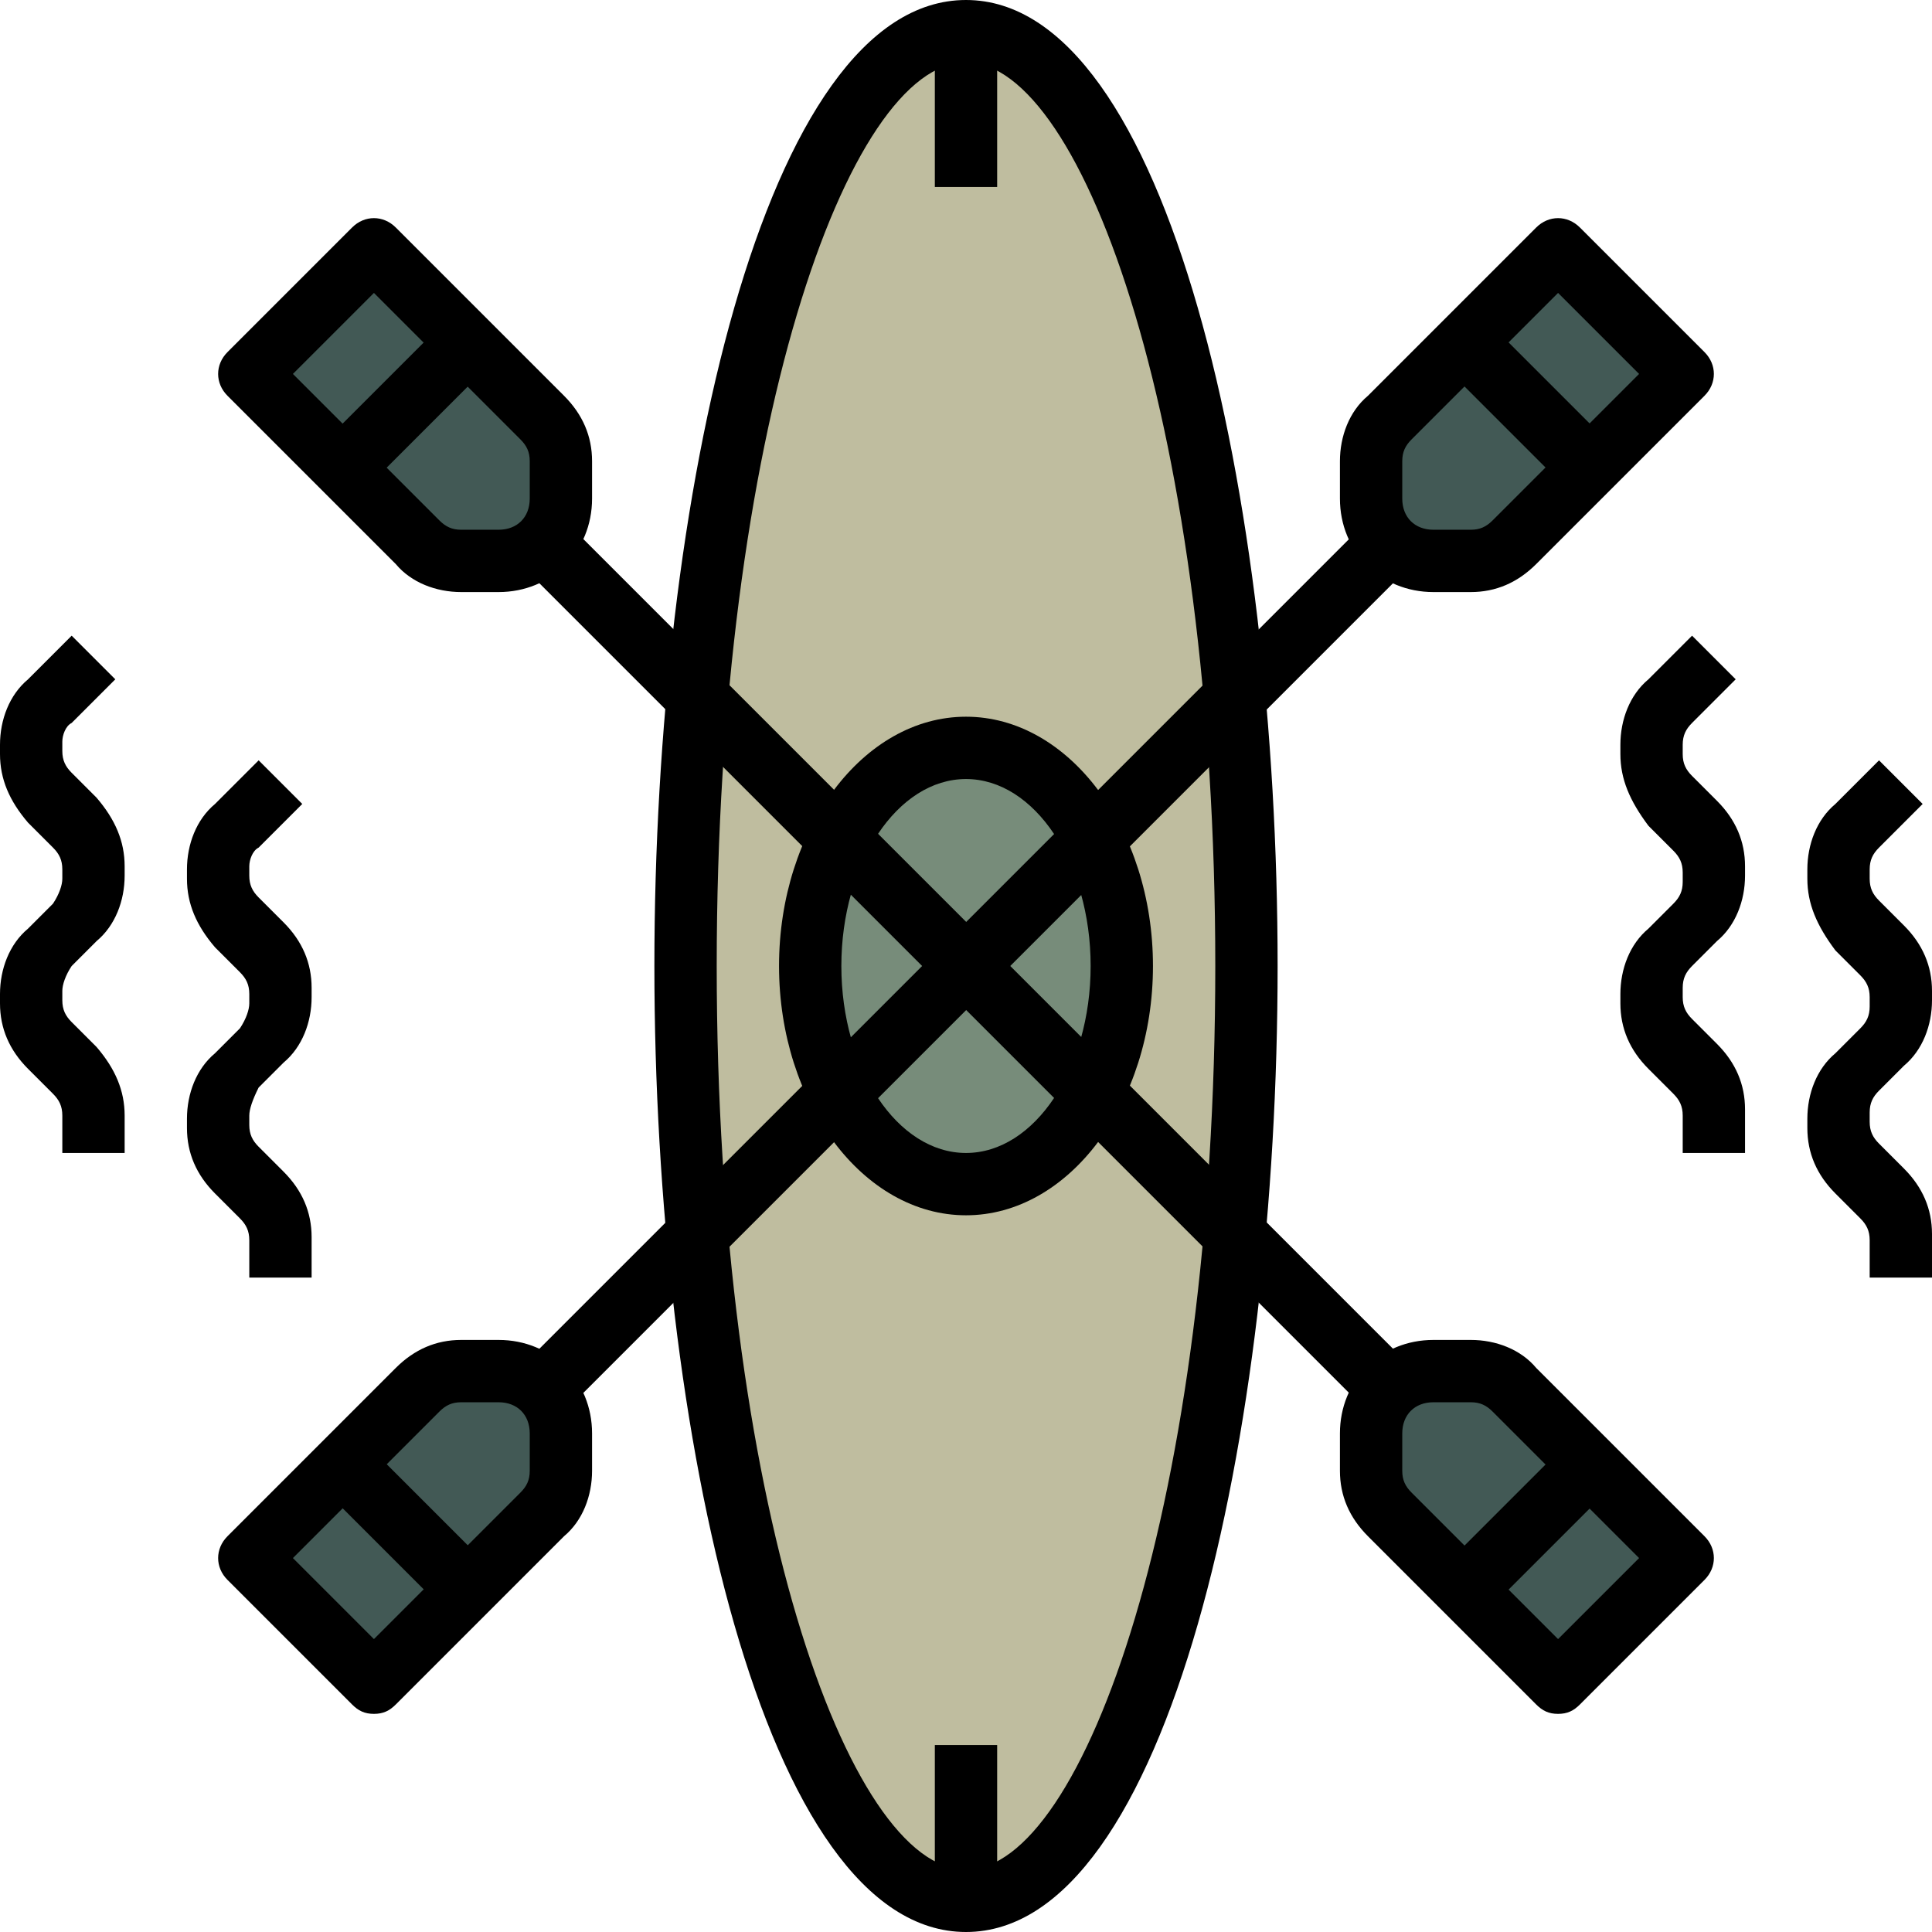 <?xml version="1.0" encoding="iso-8859-1"?>
<!-- Generator: Adobe Illustrator 19.0.0, SVG Export Plug-In . SVG Version: 6.00 Build 0)  -->
<svg version="1.1" id="Capa_1" xmlns="http://www.w3.org/2000/svg" xmlns:xlink="http://www.w3.org/1999/xlink" x="0px" y="0px"
	 viewBox="0 0 496 496" style="enable-background:new 0 0 496 496;" xml:space="preserve">
<ellipse style="fill:#BFBD9F;" cx="248" cy="248" rx="72" ry="240"/>
<path d="M248,496c-52,0-80-128-80-248S196,0,248,0s80,128,80,248S300,496,248,496z M248,16c-30.4,0-64,95.2-64,232s33.6,232,64,232
	s64-95.2,64-232S278.4,16,248,16z"/>
<ellipse style="fill:#778C7A;" cx="248" cy="248" rx="40" ry="56"/>
<path d="M248,312c-26.4,0-48-28.8-48-64s21.6-64,48-64s48,28.8,48,64S274.4,312,248,312z M248,200c-17.6,0-32,21.6-32,48
	s14.4,48,32,48s32-21.6,32-48S265.6,200,248,200z"/>
<rect x="240" y="8" width="16" height="40"/>
<rect x="240" y="448" width="16" height="40"/>
<rect x="89.597" y="240" transform="matrix(-0.707 0.707 -0.707 -0.707 598.717 248.003)" width="316.797" height="16"/>
<path style="fill:#425955;" d="M388.8,139.2L432,96l-32-32l-43.2,43.2c-3.2,3.2-4.8,7.2-4.8,11.2v9.6c0,8.8,7.2,16,16,16h9.6
	C381.6,144,385.6,142.4,388.8,139.2z"/>
<path d="M377.6,152H368c-13.6,0-24-10.4-24-24v-9.6c0-6.4,2.4-12.8,7.2-16.8l43.2-43.2c3.2-3.2,8-3.2,11.2,0l32,32
	c3.2,3.2,3.2,8,0,11.2l-43.2,43.2C389.6,149.6,384,152,377.6,152z M400,75.2l-37.6,37.6c-1.6,1.6-2.4,3.2-2.4,5.6v9.6
	c0,4.8,3.2,8,8,8h9.6c2.4,0,4-0.8,5.6-2.4L420.8,96L400,75.2z"/>
<rect x="384.278" y="81.486" transform="matrix(-0.707 0.707 -0.707 -0.707 743.402 -99.355)" width="16" height="45.6"/>
<path style="fill:#425955;" d="M107.2,356.8L64,400l32,32l43.2-43.2c3.2-3.2,4.8-7.2,4.8-11.2V368c0-8.8-7.2-16-16-16h-9.6
	C114.4,352,110.4,353.6,107.2,356.8z"/>
<path d="M96,440c-2.4,0-4-0.8-5.6-2.4l-32-32c-3.2-3.2-3.2-8,0-11.2l43.2-43.2c4.8-4.8,10.4-7.2,16.8-7.2h9.6c13.6,0,24,10.4,24,24
	v9.6c0,6.4-2.4,12.8-7.2,16.8l-43.2,43.2C100,439.2,98.4,440,96,440z M75.2,400L96,420.8l37.6-37.6c1.6-1.6,2.4-3.2,2.4-5.6V368
	c0-4.8-3.2-8-8-8h-9.6c-2.4,0-4,0.8-5.6,2.4L75.2,400z"/>
<rect x="96.318" y="369.48" transform="matrix(-0.707 0.707 -0.707 -0.707 455.466 595.899)" width="16" height="45.6"/>
<rect x="239.995" y="89.602" transform="matrix(-0.707 0.707 -0.707 -0.707 598.717 248.003)" width="16" height="316.797"/>
<path style="fill:#425955;" d="M139.2,107.2L96,64L64,96l43.2,43.2c3.2,3.2,7.2,4.8,11.2,4.8h9.6c8.8,0,16-7.2,16-16v-9.6
	C144,114.4,142.4,110.4,139.2,107.2z"/>
<path d="M128,152h-9.6c-6.4,0-12.8-2.4-16.8-7.2l-43.2-43.2c-3.2-3.2-3.2-8,0-11.2l32-32c3.2-3.2,8-3.2,11.2,0l43.2,43.2
	c4.8,4.8,7.2,10.4,7.2,16.8v9.6C152,141.6,141.6,152,128,152z M75.2,96l37.6,37.6c1.6,1.6,3.2,2.4,5.6,2.4h9.6c4.8,0,8-3.2,8-8v-9.6
	c0-2.4-0.8-4-2.4-5.6L96,75.2L75.2,96z"/>
<rect x="81.481" y="95.717" transform="matrix(-0.707 0.707 -0.707 -0.707 251.358 103.318)" width="45.6" height="16"/>
<path style="fill:#425955;" d="M356.8,388.8L400,432l32-32l-43.2-43.2c-3.2-3.2-7.2-4.8-11.2-4.8H368c-8.8,0-16,7.2-16,16v9.6
	C352,381.6,353.6,385.6,356.8,388.8z"/>
<path d="M400,440c-2.4,0-4-0.8-5.6-2.4l-43.2-43.2c-4.8-4.8-7.2-10.4-7.2-16.8V368c0-13.6,10.4-24,24-24h9.6
	c6.4,0,12.8,2.4,16.8,7.2l43.2,43.2c3.2,3.2,3.2,8,0,11.2l-32,32C404,439.2,402.4,440,400,440z M368,360c-4.8,0-8,3.2-8,8v9.6
	c0,2.4,0.8,4,2.4,5.6l37.6,37.6l20.8-20.8l-37.6-37.6c-1.6-1.6-3.2-2.4-5.6-2.4L368,360L368,360z"/>
<rect x="369.483" y="383.717" transform="matrix(-0.707 0.707 -0.707 -0.707 946.654 391.317)" width="45.6" height="16"/>
<path d="M32,296H16v-9.6c0-2.4-0.8-4-2.4-5.6l-6.4-6.4C2.4,269.6,0,264,0,257.6v-2.4c0-6.4,2.4-12.8,7.2-16.8l6.4-6.4
	c1.6-2.4,2.4-4.8,2.4-6.4v-2.4c0-2.4-0.8-4-2.4-5.6l-6.4-6.4C2.4,205.6,0,200,0,193.6v-2.4c0-6.4,2.4-12.8,7.2-16.8l11.2-11.2
	l11.2,11.2l-11.2,11.2c-1.6,0.8-2.4,3.2-2.4,4.8v2.4c0,2.4,0.8,4,2.4,5.6l6.4,6.4c4.8,5.6,7.2,11.2,7.2,17.6v2.4
	c0,6.4-2.4,12.8-7.2,16.8l-6.4,6.4c-1.6,2.4-2.4,4.8-2.4,6.4v2.4c0,2.4,0.8,4,2.4,5.6l6.4,6.4c4.8,5.6,7.2,11.2,7.2,17.6V296z"/>
<path d="M80,328H64v-9.6c0-2.4-0.8-4-2.4-5.6l-6.4-6.4c-4.8-4.8-7.2-10.4-7.2-16.8v-2.4c0-6.4,2.4-12.8,7.2-16.8l6.4-6.4
	c1.6-2.4,2.4-4.8,2.4-6.4v-2.4c0-2.4-0.8-4-2.4-5.6l-6.4-6.4c-4.8-5.6-7.2-11.2-7.2-17.6v-2.4c0-6.4,2.4-12.8,7.2-16.8l11.2-11.2
	l11.2,11.2l-11.2,11.2c-1.6,0.8-2.4,3.2-2.4,4.8v2.4c0,2.4,0.8,4,2.4,5.6l6.4,6.4c4.8,4.8,7.2,10.4,7.2,16.8v2.4
	c0,6.4-2.4,12.8-7.2,16.8l-6.4,6.4c-1.6,3.2-2.4,5.6-2.4,7.2v2.4c0,2.4,0.8,4,2.4,5.6l6.4,6.4c4.8,4.8,7.2,10.4,7.2,16.8V328z"/>
<path d="M448,296h-16v-9.6c0-2.4-0.8-4-2.4-5.6l-6.4-6.4c-4.8-4.8-7.2-10.4-7.2-16.8v-2.4c0-6.4,2.4-12.8,7.2-16.8l6.4-6.4
	c1.6-1.6,2.4-3.2,2.4-5.6V224c0-2.4-0.8-4-2.4-5.6l-6.4-6.4c-4.8-6.4-7.2-12-7.2-18.4v-2.4c0-6.4,2.4-12.8,7.2-16.8l11.2-11.2
	l11.2,11.2l-11.2,11.2c-1.6,1.6-2.4,3.2-2.4,5.6v2.4c0,2.4,0.8,4,2.4,5.6l6.4,6.4c4.8,4.8,7.2,10.4,7.2,16.8v2.4
	c0,6.4-2.4,12.8-7.2,16.8l-6.4,6.4c-1.6,1.6-2.4,3.2-2.4,5.6v2.4c0,2.4,0.8,4,2.4,5.6l6.4,6.4c4.8,4.8,7.2,10.4,7.2,16.8L448,296
	L448,296z"/>
<path d="M496,328h-16v-9.6c0-2.4-0.8-4-2.4-5.6l-6.4-6.4c-4.8-4.8-7.2-10.4-7.2-16.8v-2.4c0-6.4,2.4-12.8,7.2-16.8l6.4-6.4
	c1.6-1.6,2.4-3.2,2.4-5.6V256c0-2.4-0.8-4-2.4-5.6l-6.4-6.4c-4.8-6.4-7.2-12-7.2-18.4v-2.4c0-6.4,2.4-12.8,7.2-16.8l11.2-11.2
	l11.2,11.2l-11.2,11.2c-1.6,1.6-2.4,3.2-2.4,5.6v2.4c0,2.4,0.8,4,2.4,5.6l6.4,6.4c4.8,4.8,7.2,10.4,7.2,16.8v2.4
	c0,6.4-2.4,12.8-7.2,16.8l-6.4,6.4c-1.6,1.6-2.4,3.2-2.4,5.6v2.4c0,2.4,0.8,4,2.4,5.6l6.4,6.4c4.8,4.8,7.2,10.4,7.2,16.8L496,328
	L496,328z"/>
<g>
</g>
<g>
</g>
<g>
</g>
<g>
</g>
<g>
</g>
<g>
</g>
<g>
</g>
<g>
</g>
<g>
</g>
<g>
</g>
<g>
</g>
<g>
</g>
<g>
</g>
<g>
</g>
<g>
</g>
</svg>
